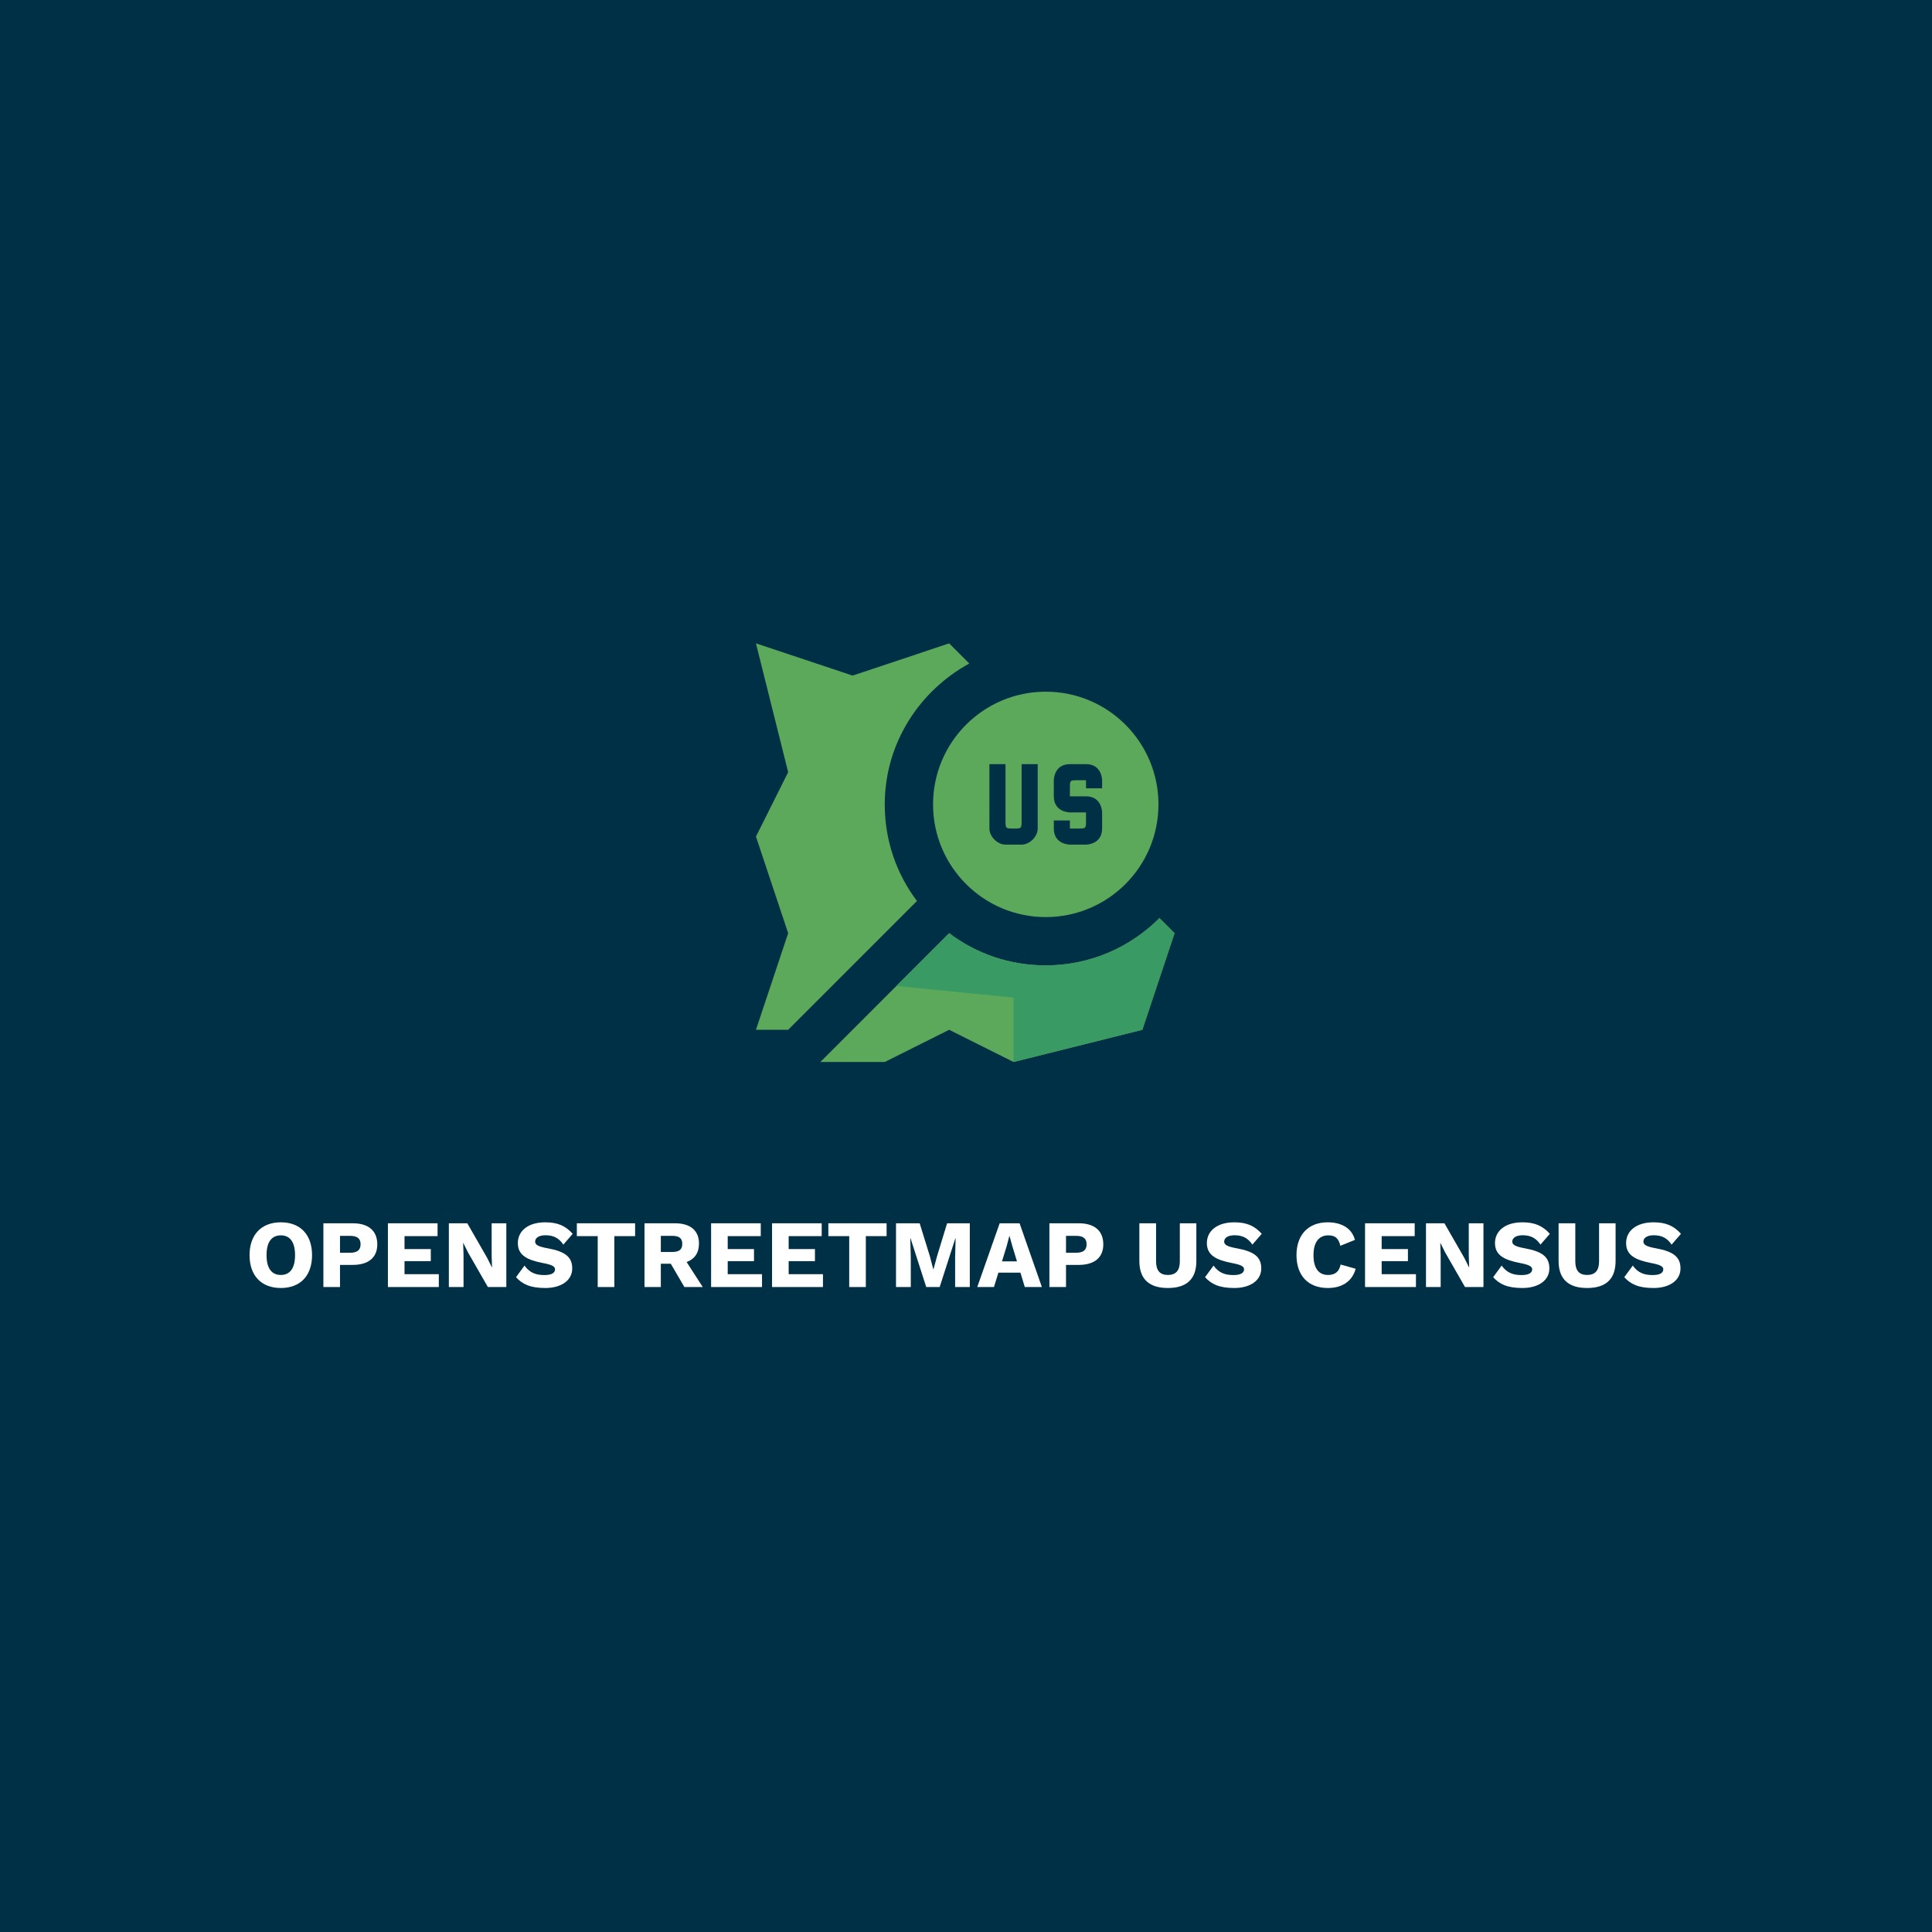 <?xml version="1.0" encoding="UTF-8" standalone="no"?>
<!-- Created with Inkscape (http://www.inkscape.org/) -->

<svg
   xmlns:dc="http://purl.org/dc/elements/1.1/"
   xmlns:cc="http://creativecommons.org/ns#"
   xmlns:rdf="http://www.w3.org/1999/02/22-rdf-syntax-ns#"
   xmlns:svg="http://www.w3.org/2000/svg"
   xmlns="http://www.w3.org/2000/svg"
   xmlns:sodipodi="http://sodipodi.sourceforge.net/DTD/sodipodi-0.dtd"
   xmlns:inkscape="http://www.inkscape.org/namespaces/inkscape"
   width="480"
   height="480"
   id="svg5738"
   version="1.1"
   inkscape:version="0.91+devel+osxmenu r12911"
   sodipodi:docname="twitter-card.svg"
   viewBox="0 0 480 480"
   inkscape:export-filename="/Users/tristen/dev/mapbox/census/img/twitter-card.png"
   inkscape:export-xdpi="96"
   inkscape:export-ydpi="96">
  <defs
     id="defs5740" />
  <sodipodi:namedview
     id="base"
     pagecolor="#ffffff"
     bordercolor="#666666"
     borderopacity="1.0"
     inkscape:pageopacity="0.0"
     inkscape:pageshadow="2"
     inkscape:zoom="1"
     inkscape:cx="360"
     inkscape:cy="320.61019"
     inkscape:document-units="px"
     inkscape:current-layer="layer1"
     showgrid="false"
     inkscape:window-width="1280"
     inkscape:window-height="751"
     inkscape:window-x="20"
     inkscape:window-y="23"
     inkscape:window-maximized="0"
     inkscape:snap-smooth-nodes="true"
     inkscape:object-nodes="true">
    <inkscape:grid
       type="xygrid"
       id="grid5746"
       empspacing="5"
       visible="true"
       enabled="true"
       snapvisiblegridlinesonly="true" />
  </sodipodi:namedview>
  <g
     inkscape:label="Layer 1"
     inkscape:groupmode="layer"
     id="layer1"
     transform="translate(0,-572.362)">
    <rect
       style="opacity:1;fill:#003046;fill-opacity:1;stroke:none;stroke-width:0;stroke-linecap:round;stroke-linejoin:round;stroke-miterlimit:4;stroke-dasharray:none;stroke-dashoffset:0;stroke-opacity:1;marker:none"
       id="rect5728"
       width="480"
       height="480"
       x="0"
       y="572.362" />
    <g
       id="g5637">
      <g
         transform="translate(290.184,-7.394)"
         id="g12132">
        <path
           style="color:#000000;display:inline;overflow:visible;visibility:visible;fill:#5ca95b;fill-opacity:1;fill-rule:nonzero;stroke:none;stroke-width:16;marker:none;enable-background:accumulate"
           d="m -102.368,739.603 8,32 -8,16 8,24 -8,24 8,0 32,-32 c -5.06,-6.699 -8,-14.958 -8,-24 0,-15.149 8.585,-28.21 21,-35 l -5,-5 -24,8 z m 72,12 c -15.464,0 -28,12.535 -28,28 0,15.464 12.536,28 28,28 15.464,0 28,-12.536 28,-28 0,-15.465 -12.536,-28 -28,-28 z m -14,18 4,0 0,14 c 0,2 0,2 2,2 2,0 2,0 2,-2 l 0,-14 4,0 0,16 c 0,2 -2,4 -4,4 l -4,0 c -2,0 -4,-2 -4,-4 z m 20,0 4,0 c 4,0 4,4 4,4 l 0,2 -4,0 0,-2 -2,0 c -2,0 -2,0 -2,2 l 0,2 4,0 c 4,0 4,4 4,4 l 0,4 c 0,4 -4,4 -4,4 l -4,0 c 0,0 -4,0 -4,-4 l 0,-2 4,0 0,2 2,0 c 2,0 2,0 2,-2 l 0,-2 -4,0 c 0,0 -4,0 -4,-4 l 0,-4 c 0,0 0,-4 4,-4 z m 22.25,38.25 c -7.239,7.237 -17.204,11.75 -28.25,11.75 -9.043,0 -17.301,-2.941 -24,-8 l -32,32 16,0 16,-8 16,8 32,-8 8,-24 z"
           id="rect14751"
           inkscape:connector-curvature="0"
           sodipodi:nodetypes="cccccccsccccsssssccssscccssccssccccsscscsccscccssccscscscccccccc" />
        <path
           style="fill:#399a64;fill-opacity:1;fill-rule:evenodd;stroke:none;stroke-width:2px;stroke-linecap:butt;stroke-linejoin:miter;stroke-opacity:1"
           d="m -38.368,843.603 32,-8 8,-24 -3.75,-3.75 c -1.81,1.809 -3.789,3.45 -5.914,4.891 -2.125,1.441 -4.397,2.683 -6.785,3.699 -2.388,1.016 -4.895,1.808 -7.496,2.344 -2.601,0.536 -5.293,0.816 -8.055,0.816 -2.261,0 -4.471,-0.184 -6.621,-0.539 -2.15,-0.355 -4.242,-0.879 -6.258,-1.563 -2.016,-0.684 -3.959,-1.528 -5.816,-2.516 -1.858,-0.987 -3.63,-2.118 -5.305,-3.383 l -13.117,13.117 29.117,2.883 z"
           id="path6676"
           inkscape:connector-curvature="0"
           sodipodi:nodetypes="ccccssssssscccc" />
      </g>
      <g
         id="g5614">
        <path
           inkscape:connector-curvature="0"
           id="path5551"
           style="font-style:normal;font-variant:normal;font-weight:bold;font-stretch:normal;font-size:24px;line-height:125%;font-family:'Work Sans';-inkscape-font-specification:'Work Sans Bold';letter-spacing:0px;word-spacing:0px;fill:#ffffff;fill-opacity:1;stroke:none;stroke-width:0.711px;stroke-linecap:butt;stroke-linejoin:miter;stroke-opacity:1"
           d="m 69.776,876.042 c -4.824,0 -7.776,3.048 -7.776,8.16 0,5.112 2.952,8.16 7.776,8.16 4.824,0 7.752,-3.048 7.752,-8.16 0,-5.112 -2.928,-8.16 -7.752,-8.16 z m 0,3.24 c 2.28,0 3.528,1.68 3.528,4.92 0,3.24 -1.248,4.92 -3.528,4.92 -2.304,0 -3.552,-1.68 -3.552,-4.92 0,-3.24 1.248,-4.92 3.552,-4.92 z" />
        <path
           inkscape:connector-curvature="0"
           id="path5553"
           style="font-style:normal;font-variant:normal;font-weight:bold;font-stretch:normal;font-size:24px;line-height:125%;font-family:'Work Sans';-inkscape-font-specification:'Work Sans Bold';letter-spacing:0px;word-spacing:0px;fill:#ffffff;fill-opacity:1;stroke:none;stroke-width:0.711px;stroke-linecap:butt;stroke-linejoin:miter;stroke-opacity:1"
           d="m 87.616,876.282 -7.272,0 0,15.84 4.128,0 0,-5.496 3.144,0 c 3.936,0 6.12,-1.848 6.12,-5.088 0,-3.408 -2.184,-5.256 -6.12,-5.256 z m -0.648,7.32 -2.496,0 0,-4.2 2.496,0 c 1.824,0 2.616,0.696 2.616,2.088 0,1.416 -0.792,2.112 -2.616,2.112 z" />
        <path
           inkscape:connector-curvature="0"
           id="path5555"
           style="font-style:normal;font-variant:normal;font-weight:bold;font-stretch:normal;font-size:24px;line-height:125%;font-family:'Work Sans';-inkscape-font-specification:'Work Sans Bold';letter-spacing:0px;word-spacing:0px;fill:#ffffff;fill-opacity:1;stroke:none;stroke-width:0.711px;stroke-linecap:butt;stroke-linejoin:miter;stroke-opacity:1"
           d="m 100.503,888.93 0,-3.24 6.528,0 0,-3 -6.528,0 0,-3.216 8.208,0 0,-3.192 -12.336,0 0,15.84 12.648,0 0,-3.192 -8.52,0 z" />
        <path
           inkscape:connector-curvature="0"
           id="path5557"
           style="font-style:normal;font-variant:normal;font-weight:bold;font-stretch:normal;font-size:24px;line-height:125%;font-family:'Work Sans';-inkscape-font-specification:'Work Sans Bold';letter-spacing:0px;word-spacing:0px;fill:#ffffff;fill-opacity:1;stroke:none;stroke-width:0.711px;stroke-linecap:butt;stroke-linejoin:miter;stroke-opacity:1"
           d="m 125.796,876.282 -3.648,0 0,7.992 0.096,2.976 -0.024,0 -1.2,-2.4 -4.92,-8.568 -4.584,0 0,15.84 3.648,0 0,-7.992 -0.096,-2.976 0.024,0 1.2,2.4 4.92,8.568 4.584,0 0,-15.84 z" />
        <path
           inkscape:connector-curvature="0"
           id="path5559"
           style="font-style:normal;font-variant:normal;font-weight:bold;font-stretch:normal;font-size:24px;line-height:125%;font-family:'Work Sans';-inkscape-font-specification:'Work Sans Bold';letter-spacing:0px;word-spacing:0px;fill:#ffffff;fill-opacity:1;stroke:none;stroke-width:0.711px;stroke-linecap:butt;stroke-linejoin:miter;stroke-opacity:1"
           d="m 135.473,876.042 c -4.344,0 -6.816,2.184 -6.816,5.16 0,3.096 2.424,4.2 6.168,4.944 2.16,0.408 3.072,0.816 3.072,1.56 0,0.912 -0.864,1.44 -2.64,1.44 -2.112,0 -3.648,-0.552 -4.944,-2.352 l -2.112,2.88 c 1.56,1.728 3.528,2.688 7.272,2.688 3.816,0 6.696,-1.776 6.696,-4.872 0,-2.784 -1.704,-4.2 -6.096,-4.992 -2.256,-0.408 -3.12,-0.84 -3.12,-1.656 0,-0.912 0.888,-1.584 2.592,-1.584 2.016,0 3.36,0.744 4.416,2.328 l 2.328,-2.688 c -1.824,-2.04 -3.84,-2.856 -6.816,-2.856 z" />
        <path
           inkscape:connector-curvature="0"
           id="path5561"
           style="font-style:normal;font-variant:normal;font-weight:bold;font-stretch:normal;font-size:24px;line-height:125%;font-family:'Work Sans';-inkscape-font-specification:'Work Sans Bold';letter-spacing:0px;word-spacing:0px;fill:#ffffff;fill-opacity:1;stroke:none;stroke-width:0.711px;stroke-linecap:butt;stroke-linejoin:miter;stroke-opacity:1"
           d="m 157.789,876.282 -14.472,0 0,3.192 5.184,0 0,12.648 4.128,0 0,-12.648 5.16,0 0,-3.192 z" />
        <path
           inkscape:connector-curvature="0"
           id="path5563"
           style="font-style:normal;font-variant:normal;font-weight:bold;font-stretch:normal;font-size:24px;line-height:125%;font-family:'Work Sans';-inkscape-font-specification:'Work Sans Bold';letter-spacing:0px;word-spacing:0px;fill:#ffffff;fill-opacity:1;stroke:none;stroke-width:0.711px;stroke-linecap:butt;stroke-linejoin:miter;stroke-opacity:1"
           d="m 170.037,892.122 4.56,0 -4.008,-6.216 c 1.992,-0.72 3.072,-2.28 3.072,-4.584 0,-3.264 -2.16,-5.04 -5.976,-5.04 l -7.56,0 0,15.84 4.056,0 0,-5.784 2.472,0 3.384,5.784 z m -5.856,-12.72 2.808,0 c 1.752,0 2.52,0.6 2.52,1.992 0,1.416 -0.768,2.016 -2.52,2.016 l -2.808,0 0,-4.008 z" />
        <path
           inkscape:connector-curvature="0"
           id="path5565"
           style="font-style:normal;font-variant:normal;font-weight:bold;font-stretch:normal;font-size:24px;line-height:125%;font-family:'Work Sans';-inkscape-font-specification:'Work Sans Bold';letter-spacing:0px;word-spacing:0px;fill:#ffffff;fill-opacity:1;stroke:none;stroke-width:0.711px;stroke-linecap:butt;stroke-linejoin:miter;stroke-opacity:1"
           d="m 180.8,888.93 0,-3.24 6.528,0 0,-3 -6.528,0 0,-3.216 8.208,0 0,-3.192 -12.336,0 0,15.84 12.648,0 0,-3.192 -8.52,0 z" />
        <path
           inkscape:connector-curvature="0"
           id="path5567"
           style="font-style:normal;font-variant:normal;font-weight:bold;font-stretch:normal;font-size:24px;line-height:125%;font-family:'Work Sans';-inkscape-font-specification:'Work Sans Bold';letter-spacing:0px;word-spacing:0px;fill:#ffffff;fill-opacity:1;stroke:none;stroke-width:0.711px;stroke-linecap:butt;stroke-linejoin:miter;stroke-opacity:1"
           d="m 195.941,888.93 0,-3.24 6.528,0 0,-3 -6.528,0 0,-3.216 8.208,0 0,-3.192 -12.336,0 0,15.84 12.648,0 0,-3.192 -8.52,0 z" />
        <path
           inkscape:connector-curvature="0"
           id="path5569"
           style="font-style:normal;font-variant:normal;font-weight:bold;font-stretch:normal;font-size:24px;line-height:125%;font-family:'Work Sans';-inkscape-font-specification:'Work Sans Bold';letter-spacing:0px;word-spacing:0px;fill:#ffffff;fill-opacity:1;stroke:none;stroke-width:0.711px;stroke-linecap:butt;stroke-linejoin:miter;stroke-opacity:1"
           d="m 220.273,876.282 -14.472,0 0,3.192 5.184,0 0,12.648 4.128,0 0,-12.648 5.16,0 0,-3.192 z" />
        <path
           inkscape:connector-curvature="0"
           id="path5571"
           style="font-style:normal;font-variant:normal;font-weight:bold;font-stretch:normal;font-size:24px;line-height:125%;font-family:'Work Sans';-inkscape-font-specification:'Work Sans Bold';letter-spacing:0px;word-spacing:0px;fill:#ffffff;fill-opacity:1;stroke:none;stroke-width:0.711px;stroke-linecap:butt;stroke-linejoin:miter;stroke-opacity:1"
           d="m 240.946,876.282 -5.64,0 -2.472,8.088 -0.912,3.336 -0.048,0 -0.888,-3.36 -2.496,-8.064 -5.88,0 0,15.84 3.672,0 0,-7.272 -0.12,-4.872 0.048,0 3.912,12.144 3.336,0 3.912,-12.144 0.048,0 -0.12,4.872 0,7.272 3.648,0 0,-15.84 z" />
        <path
           inkscape:connector-curvature="0"
           id="path5573"
           style="font-style:normal;font-variant:normal;font-weight:bold;font-stretch:normal;font-size:24px;line-height:125%;font-family:'Work Sans';-inkscape-font-specification:'Work Sans Bold';letter-spacing:0px;word-spacing:0px;fill:#ffffff;fill-opacity:1;stroke:none;stroke-width:0.711px;stroke-linecap:butt;stroke-linejoin:miter;stroke-opacity:1"
           d="m 254.605,892.122 4.248,0 -5.544,-15.84 -4.944,0 -5.568,15.84 4.152,0 1.104,-3.576 5.472,0 1.08,3.576 z m -5.664,-6.384 1.176,-3.816 0.648,-2.472 0.048,0 0.696,2.496 1.152,3.792 -3.72,0 z" />
        <path
           inkscape:connector-curvature="0"
           id="path5575"
           style="font-style:normal;font-variant:normal;font-weight:bold;font-stretch:normal;font-size:24px;line-height:125%;font-family:'Work Sans';-inkscape-font-specification:'Work Sans Bold';letter-spacing:0px;word-spacing:0px;fill:#ffffff;fill-opacity:1;stroke:none;stroke-width:0.711px;stroke-linecap:butt;stroke-linejoin:miter;stroke-opacity:1"
           d="m 267.991,876.282 -7.272,0 0,15.84 4.128,0 0,-5.496 3.144,0 c 3.936,0 6.12,-1.848 6.12,-5.088 0,-3.408 -2.184,-5.256 -6.12,-5.256 z m -0.648,7.32 -2.496,0 0,-4.2 2.496,0 c 1.824,0 2.616,0.696 2.616,2.088 0,1.416 -0.792,2.112 -2.616,2.112 z" />
        <path
           inkscape:connector-curvature="0"
           id="path5577"
           style="font-style:normal;font-variant:normal;font-weight:bold;font-stretch:normal;font-size:24px;line-height:125%;font-family:'Work Sans';-inkscape-font-specification:'Work Sans Bold';letter-spacing:0px;word-spacing:0px;fill:#ffffff;fill-opacity:1;stroke:none;stroke-width:0.711px;stroke-linecap:butt;stroke-linejoin:miter;stroke-opacity:1"
           d="m 297.231,876.282 -4.104,0 0,9.456 c 0,2.28 -0.984,3.384 -2.976,3.384 -1.968,0 -2.928,-1.104 -2.928,-3.384 l 0,-9.456 -4.152,0 0,9.384 c 0,4.464 2.424,6.696 7.08,6.696 4.68,0 7.08,-2.232 7.08,-6.696 l 0,-9.384 z" />
        <path
           inkscape:connector-curvature="0"
           id="path5579"
           style="font-style:normal;font-variant:normal;font-weight:bold;font-stretch:normal;font-size:24px;line-height:125%;font-family:'Work Sans';-inkscape-font-specification:'Work Sans Bold';letter-spacing:0px;word-spacing:0px;fill:#ffffff;fill-opacity:1;stroke:none;stroke-width:0.711px;stroke-linecap:butt;stroke-linejoin:miter;stroke-opacity:1"
           d="m 306.661,876.042 c -4.344,0 -6.816,2.184 -6.816,5.16 0,3.096 2.424,4.2 6.168,4.944 2.16,0.408 3.072,0.816 3.072,1.56 0,0.912 -0.864,1.44 -2.64,1.44 -2.112,0 -3.648,-0.552 -4.944,-2.352 l -2.112,2.88 c 1.56,1.728 3.528,2.688 7.272,2.688 3.816,0 6.696,-1.776 6.696,-4.872 0,-2.784 -1.704,-4.2 -6.096,-4.992 -2.256,-0.408 -3.12,-0.84 -3.12,-1.656 0,-0.912 0.888,-1.584 2.592,-1.584 2.016,0 3.36,0.744 4.416,2.328 l 2.328,-2.688 c -1.824,-2.04 -3.84,-2.856 -6.816,-2.856 z" />
        <path
           inkscape:connector-curvature="0"
           id="path5581"
           style="font-style:normal;font-variant:normal;font-weight:bold;font-stretch:normal;font-size:24px;line-height:125%;font-family:'Work Sans';-inkscape-font-specification:'Work Sans Bold';letter-spacing:0px;word-spacing:0px;fill:#ffffff;fill-opacity:1;stroke:none;stroke-width:0.711px;stroke-linecap:butt;stroke-linejoin:miter;stroke-opacity:1"
           d="m 336.821,887.586 -3.744,-1.056 c -0.384,1.776 -1.368,2.592 -3.144,2.592 -2.328,0 -3.6,-1.704 -3.6,-4.92 0,-3.24 1.368,-4.92 3.672,-4.92 1.632,0 2.544,0.624 3,2.592 l 3.624,-1.464 c -0.792,-3 -3.456,-4.368 -6.768,-4.368 -4.776,0 -7.752,3.048 -7.752,8.16 0,5.112 2.952,8.16 7.776,8.16 3.36,0 6,-1.464 6.936,-4.776 z" />
        <path
           inkscape:connector-curvature="0"
           id="path5583"
           style="font-style:normal;font-variant:normal;font-weight:bold;font-stretch:normal;font-size:24px;line-height:125%;font-family:'Work Sans';-inkscape-font-specification:'Work Sans Bold';letter-spacing:0px;word-spacing:0px;fill:#ffffff;fill-opacity:1;stroke:none;stroke-width:0.711px;stroke-linecap:butt;stroke-linejoin:miter;stroke-opacity:1"
           d="m 343.269,888.93 0,-3.24 6.528,0 0,-3 -6.528,0 0,-3.216 8.208,0 0,-3.192 -12.336,0 0,15.84 12.648,0 0,-3.192 -8.52,0 z" />
        <path
           inkscape:connector-curvature="0"
           id="path5585"
           style="font-style:normal;font-variant:normal;font-weight:bold;font-stretch:normal;font-size:24px;line-height:125%;font-family:'Work Sans';-inkscape-font-specification:'Work Sans Bold';letter-spacing:0px;word-spacing:0px;fill:#ffffff;fill-opacity:1;stroke:none;stroke-width:0.711px;stroke-linecap:butt;stroke-linejoin:miter;stroke-opacity:1"
           d="m 368.561,876.282 -3.648,0 0,7.992 0.096,2.976 -0.024,0 -1.2,-2.4 -4.92,-8.568 -4.584,0 0,15.84 3.648,0 0,-7.992 -0.096,-2.976 0.024,0 1.2,2.4 4.92,8.568 4.584,0 0,-15.84 z" />
        <path
           inkscape:connector-curvature="0"
           id="path5587"
           style="font-style:normal;font-variant:normal;font-weight:bold;font-stretch:normal;font-size:24px;line-height:125%;font-family:'Work Sans';-inkscape-font-specification:'Work Sans Bold';letter-spacing:0px;word-spacing:0px;fill:#ffffff;fill-opacity:1;stroke:none;stroke-width:0.711px;stroke-linecap:butt;stroke-linejoin:miter;stroke-opacity:1"
           d="m 378.239,876.042 c -4.344,0 -6.816,2.184 -6.816,5.16 0,3.096 2.424,4.2 6.168,4.944 2.16,0.408 3.072,0.816 3.072,1.56 0,0.912 -0.864,1.44 -2.64,1.44 -2.112,0 -3.648,-0.552 -4.944,-2.352 l -2.112,2.88 c 1.56,1.728 3.528,2.688 7.272,2.688 3.816,0 6.696,-1.776 6.696,-4.872 0,-2.784 -1.704,-4.2 -6.096,-4.992 -2.256,-0.408 -3.12,-0.84 -3.12,-1.656 0,-0.912 0.888,-1.584 2.592,-1.584 2.016,0 3.36,0.744 4.416,2.328 l 2.328,-2.688 c -1.824,-2.04 -3.84,-2.856 -6.816,-2.856 z" />
        <path
           inkscape:connector-curvature="0"
           id="path5589"
           style="font-style:normal;font-variant:normal;font-weight:bold;font-stretch:normal;font-size:24px;line-height:125%;font-family:'Work Sans';-inkscape-font-specification:'Work Sans Bold';letter-spacing:0px;word-spacing:0px;fill:#ffffff;fill-opacity:1;stroke:none;stroke-width:0.711px;stroke-linecap:butt;stroke-linejoin:miter;stroke-opacity:1"
           d="m 401.388,876.282 -4.104,0 0,9.456 c 0,2.28 -0.984,3.384 -2.976,3.384 -1.968,0 -2.928,-1.104 -2.928,-3.384 l 0,-9.456 -4.152,0 0,9.384 c 0,4.464 2.424,6.696 7.08,6.696 4.68,0 7.08,-2.232 7.08,-6.696 l 0,-9.384 z" />
        <path
           inkscape:connector-curvature="0"
           id="path5591"
           style="font-style:normal;font-variant:normal;font-weight:bold;font-stretch:normal;font-size:24px;line-height:125%;font-family:'Work Sans';-inkscape-font-specification:'Work Sans Bold';letter-spacing:0px;word-spacing:0px;fill:#ffffff;fill-opacity:1;stroke:none;stroke-width:0.711px;stroke-linecap:butt;stroke-linejoin:miter;stroke-opacity:1"
           d="m 410.817,876.042 c -4.344,0 -6.816,2.184 -6.816,5.16 0,3.096 2.424,4.2 6.168,4.944 2.16,0.408 3.072,0.816 3.072,1.56 0,0.912 -0.864,1.44 -2.64,1.44 -2.112,0 -3.648,-0.552 -4.944,-2.352 l -2.112,2.88 c 1.56,1.728 3.528,2.688 7.272,2.688 3.816,0 6.696,-1.776 6.696,-4.872 0,-2.784 -1.704,-4.2 -6.096,-4.992 -2.256,-0.408 -3.12,-0.84 -3.12,-1.656 0,-0.912 0.888,-1.584 2.592,-1.584 2.016,0 3.36,0.744 4.416,2.328 l 2.328,-2.688 c -1.824,-2.04 -3.84,-2.856 -6.816,-2.856 z" />
      </g>
    </g>
  </g>
</svg>
